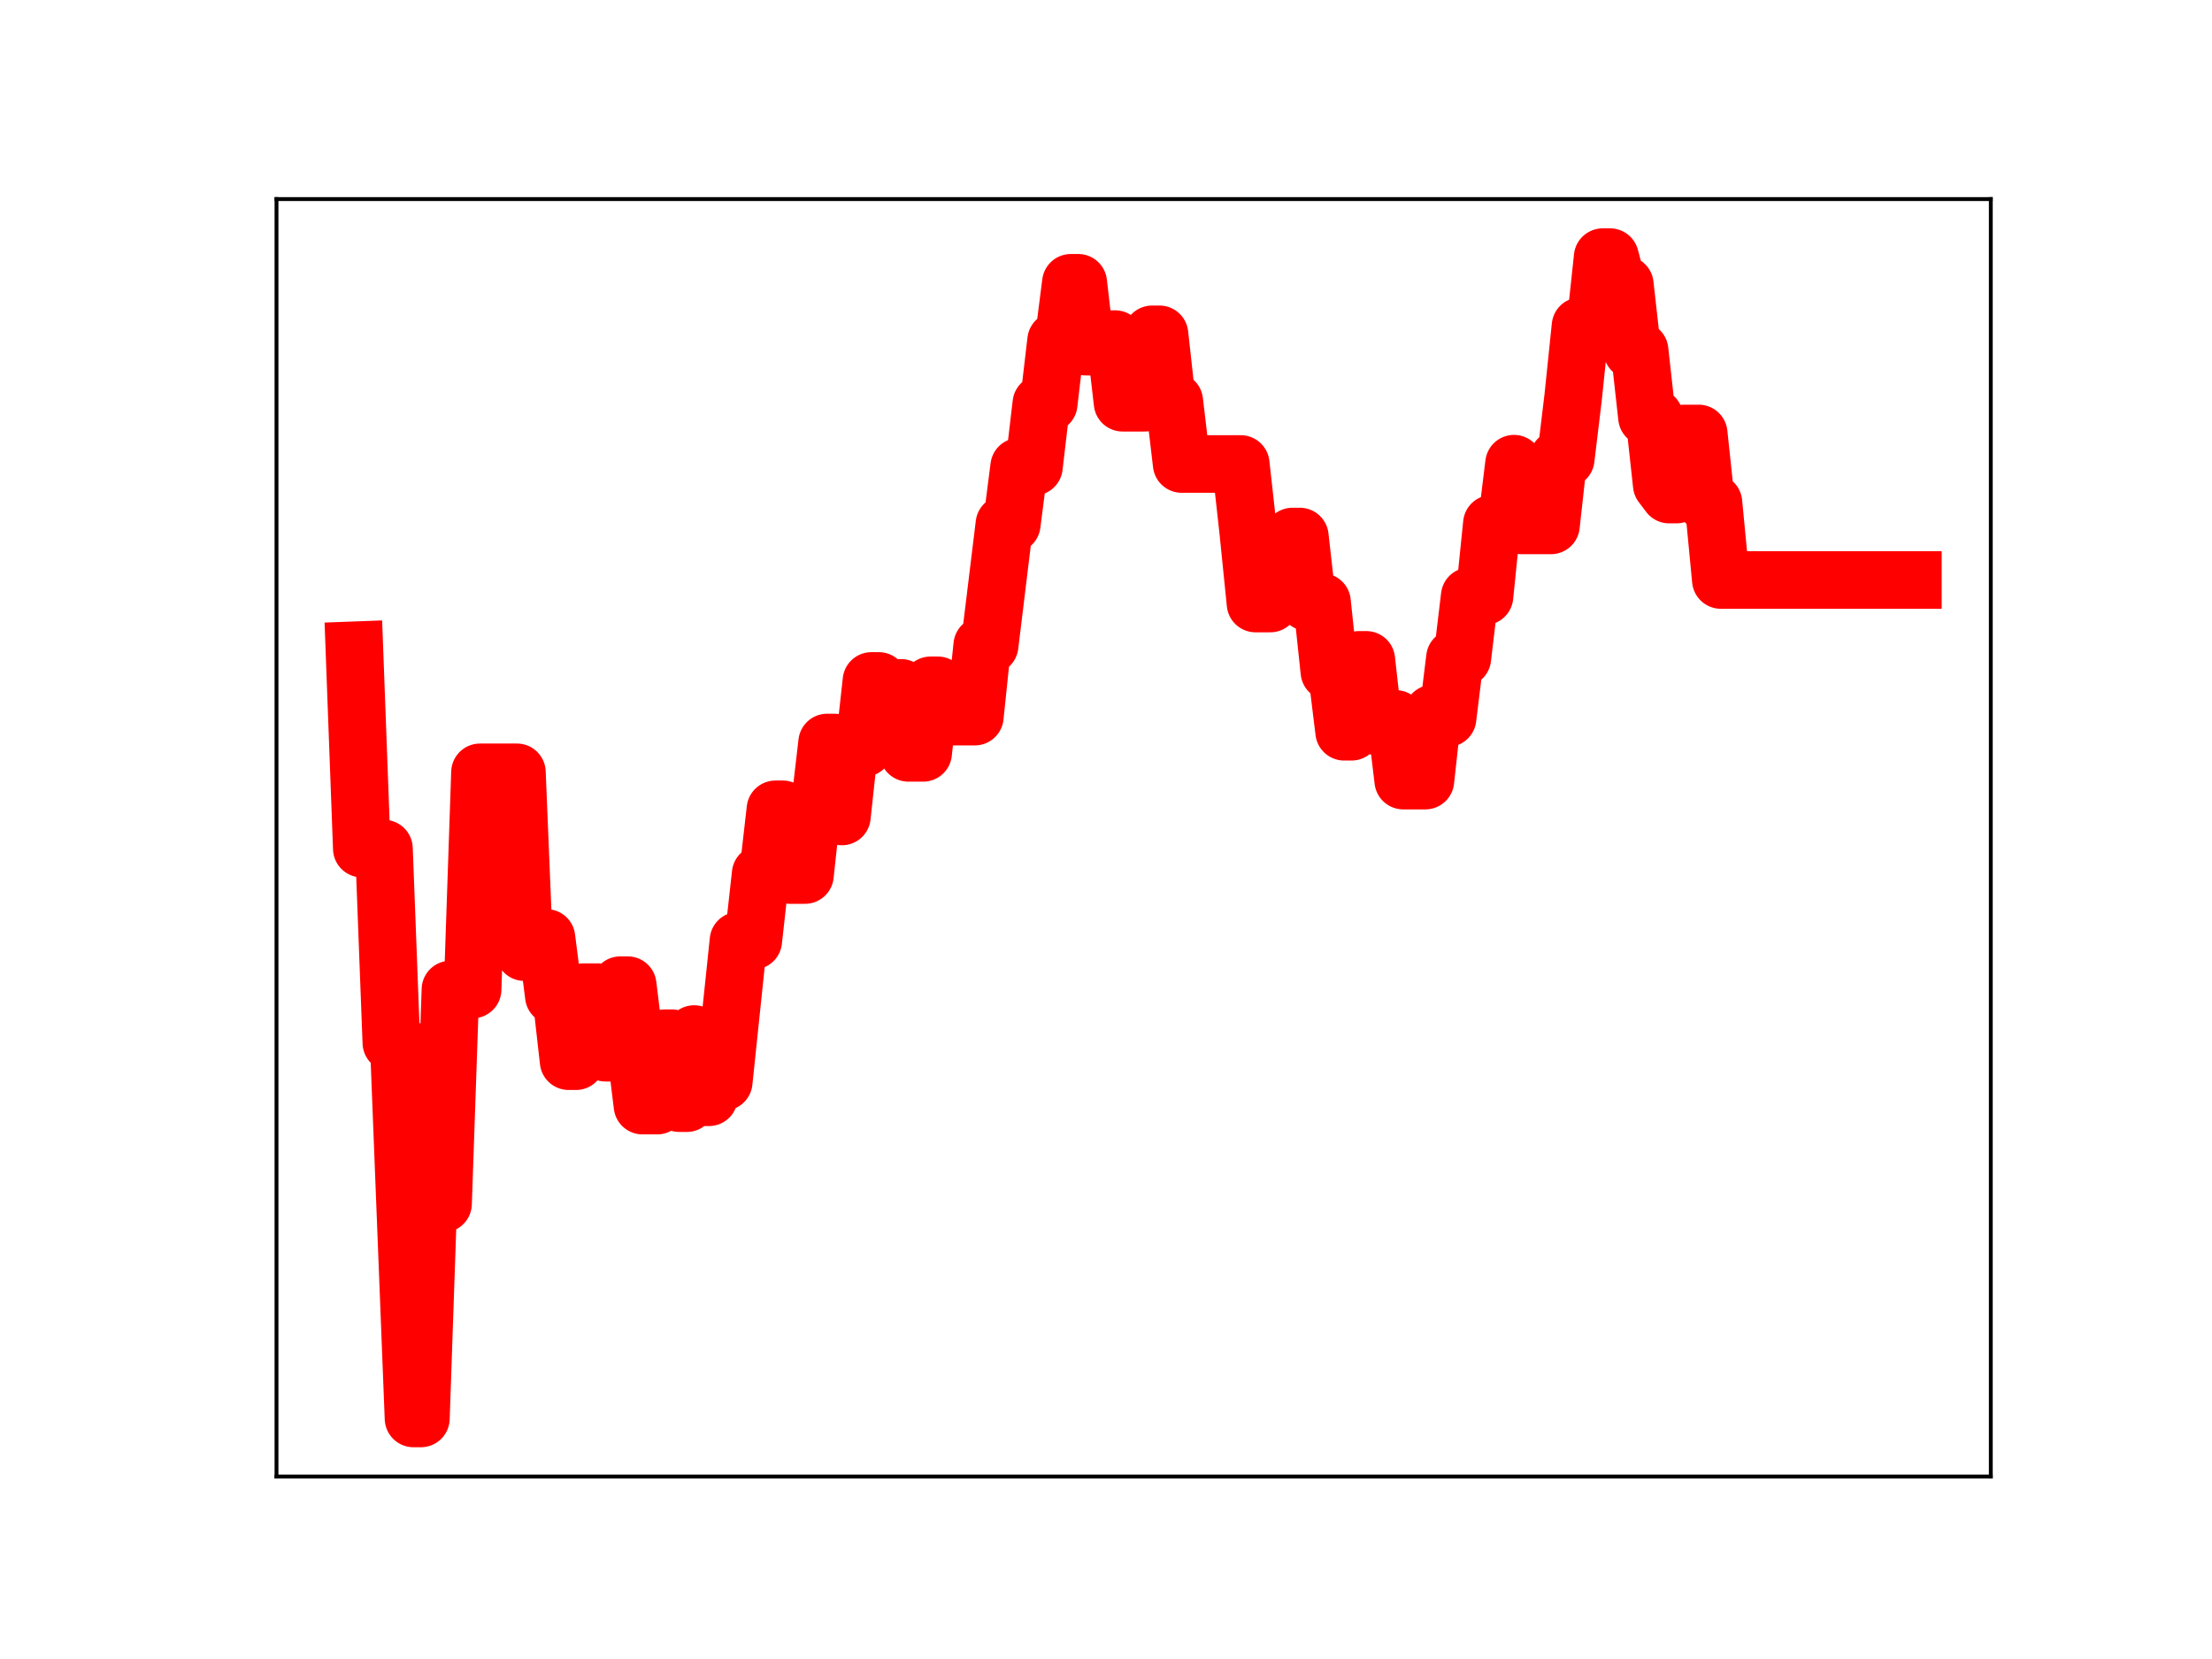 <?xml version="1.0" encoding="utf-8" standalone="no"?>
<!DOCTYPE svg PUBLIC "-//W3C//DTD SVG 1.1//EN"
  "http://www.w3.org/Graphics/SVG/1.1/DTD/svg11.dtd">
<!-- Created with matplotlib (https://matplotlib.org/) -->
<svg height="345.6pt" version="1.1" viewBox="0 0 460.8 345.6" width="460.8pt" xmlns="http://www.w3.org/2000/svg" xmlns:xlink="http://www.w3.org/1999/xlink">
 <defs>
  <style type="text/css">
*{stroke-linecap:butt;stroke-linejoin:round;}
  </style>
 </defs>
 <g id="figure_1">
  <g id="patch_1">
   <path d="M 0 345.6 
L 460.8 345.6 
L 460.8 0 
L 0 0 
z
" style="fill:#ffffff;"/>
  </g>
  <g id="axes_1">
   <g id="patch_2">
    <path d="M 57.6 307.584 
L 414.72 307.584 
L 414.72 41.472 
L 57.6 41.472 
z
" style="fill:#ffffff;"/>
   </g>
   <g id="line2d_1">
    <path clip-path="url(#pcbf749765e)" d="M 73.833 135.465 
L 75.371 176.778 
L 79.987 176.778 
L 81.526 217.218 
L 83.065 217.218 
L 86.142 295.488 
L 87.681 295.488 
L 89.219 250.747 
L 92.296 250.747 
L 93.835 206.134 
L 98.451 206.134 
L 99.99 160.891 
L 107.683 160.888 
L 109.222 198.344 
L 110.76 198.344 
L 112.299 195.387 
L 113.838 195.387 
L 115.376 207.455 
L 116.915 207.455 
L 118.453 221.063 
L 119.992 221.063 
L 121.531 206.686 
L 124.608 206.686 
L 126.147 219.296 
L 127.685 219.296 
L 129.224 205.228 
L 130.763 205.228 
L 133.84 230.316 
L 136.917 230.316 
L 138.456 216.282 
L 139.995 216.282 
L 141.533 229.809 
L 143.072 229.809 
L 144.61 215.413 
L 146.149 228.582 
L 147.688 228.582 
L 149.226 225.366 
L 150.765 225.366 
L 153.842 195.961 
L 156.92 195.961 
L 158.458 182.059 
L 159.997 182.059 
L 161.536 168.599 
L 163.074 168.599 
L 164.613 182.286 
L 167.69 182.286 
L 169.229 167.917 
L 170.767 167.917 
L 172.306 154.682 
L 173.845 154.682 
L 175.383 170.084 
L 176.922 155.82 
L 179.999 155.82 
L 181.538 141.855 
L 183.077 141.855 
L 184.615 144.905 
L 186.154 144.905 
L 187.693 143.296 
L 189.231 156.833 
L 192.309 156.833 
L 193.847 142.769 
L 195.386 142.769 
L 196.924 144.902 
L 198.463 149.283 
L 203.079 149.283 
L 204.618 134.455 
L 206.156 134.455 
L 209.234 109.201 
L 210.772 109.201 
L 212.311 97.223 
L 215.388 97.223 
L 216.927 84.092 
L 218.466 84.092 
L 220.004 70.97 
L 221.543 70.97 
L 223.081 58.913 
L 224.62 58.913 
L 226.159 72.207 
L 227.697 72.207 
L 229.236 70.645 
L 232.313 70.645 
L 233.852 83.894 
L 238.468 83.894 
L 240.007 69.647 
L 241.545 69.647 
L 243.084 83.583 
L 244.623 83.583 
L 246.161 96.659 
L 258.47 96.659 
L 260.009 110.541 
L 261.548 125.724 
L 264.625 125.724 
L 266.164 123.652 
L 267.702 123.652 
L 269.241 111.771 
L 270.78 111.771 
L 272.318 125.419 
L 275.396 125.419 
L 276.934 139.907 
L 278.473 139.907 
L 280.011 152.434 
L 281.55 152.434 
L 283.089 137.466 
L 284.627 137.466 
L 286.166 151.201 
L 287.705 151.201 
L 289.243 149.771 
L 290.782 149.771 
L 292.321 162.611 
L 296.937 162.611 
L 298.475 148.647 
L 300.014 148.647 
L 301.553 149.596 
L 303.091 137.078 
L 304.63 137.078 
L 306.168 124.213 
L 309.246 124.213 
L 310.784 109.109 
L 313.862 109.109 
L 315.4 96.595 
L 316.939 109.449 
L 323.094 109.449 
L 324.632 95.581 
L 326.171 95.581 
L 327.71 82.806 
L 329.248 67.945 
L 332.325 67.945 
L 333.864 53.568 
L 335.403 53.568 
L 336.941 59.295 
L 338.48 59.295 
L 340.019 73.021 
L 341.557 73.021 
L 343.096 86.91 
L 344.635 86.91 
L 346.173 100.986 
L 347.712 103.023 
L 349.251 103.023 
L 350.789 90.302 
L 353.867 90.302 
L 355.405 104.73 
L 356.944 104.73 
L 358.482 120.821 
L 398.487 120.821 
L 398.487 120.821 
" style="fill:none;stroke:#ff0000;stroke-linecap:square;stroke-width:12;"/>
    <defs>
     <path d="M 0 3 
C 0.796 3 1.559 2.684 2.121 2.121 
C 2.684 1.559 3 0.796 3 0 
C 3 -0.796 2.684 -1.559 2.121 -2.121 
C 1.559 -2.684 0.796 -3 0 -3 
C -0.796 -3 -1.559 -2.684 -2.121 -2.121 
C -2.684 -1.559 -3 -0.796 -3 0 
C -3 0.796 -2.684 1.559 -2.121 2.121 
C -1.559 2.684 -0.796 3 0 3 
z
" id="m3b68f96e1a" style="stroke:#ff0000;"/>
    </defs>
    <g clip-path="url(#pcbf749765e)">
     <use style="fill:#ff0000;stroke:#ff0000;" x="73.833" xlink:href="#m3b68f96e1a" y="135.465"/>
     <use style="fill:#ff0000;stroke:#ff0000;" x="75.371" xlink:href="#m3b68f96e1a" y="176.778"/>
     <use style="fill:#ff0000;stroke:#ff0000;" x="76.91" xlink:href="#m3b68f96e1a" y="176.778"/>
     <use style="fill:#ff0000;stroke:#ff0000;" x="78.449" xlink:href="#m3b68f96e1a" y="176.778"/>
     <use style="fill:#ff0000;stroke:#ff0000;" x="79.987" xlink:href="#m3b68f96e1a" y="176.778"/>
     <use style="fill:#ff0000;stroke:#ff0000;" x="81.526" xlink:href="#m3b68f96e1a" y="217.218"/>
     <use style="fill:#ff0000;stroke:#ff0000;" x="83.065" xlink:href="#m3b68f96e1a" y="217.218"/>
     <use style="fill:#ff0000;stroke:#ff0000;" x="84.603" xlink:href="#m3b68f96e1a" y="256.075"/>
     <use style="fill:#ff0000;stroke:#ff0000;" x="86.142" xlink:href="#m3b68f96e1a" y="295.488"/>
     <use style="fill:#ff0000;stroke:#ff0000;" x="87.681" xlink:href="#m3b68f96e1a" y="295.488"/>
     <use style="fill:#ff0000;stroke:#ff0000;" x="89.219" xlink:href="#m3b68f96e1a" y="250.747"/>
     <use style="fill:#ff0000;stroke:#ff0000;" x="90.758" xlink:href="#m3b68f96e1a" y="250.747"/>
     <use style="fill:#ff0000;stroke:#ff0000;" x="92.296" xlink:href="#m3b68f96e1a" y="250.747"/>
     <use style="fill:#ff0000;stroke:#ff0000;" x="93.835" xlink:href="#m3b68f96e1a" y="206.134"/>
     <use style="fill:#ff0000;stroke:#ff0000;" x="95.374" xlink:href="#m3b68f96e1a" y="206.134"/>
     <use style="fill:#ff0000;stroke:#ff0000;" x="96.912" xlink:href="#m3b68f96e1a" y="206.134"/>
     <use style="fill:#ff0000;stroke:#ff0000;" x="98.451" xlink:href="#m3b68f96e1a" y="206.134"/>
     <use style="fill:#ff0000;stroke:#ff0000;" x="99.99" xlink:href="#m3b68f96e1a" y="160.891"/>
     <use style="fill:#ff0000;stroke:#ff0000;" x="101.528" xlink:href="#m3b68f96e1a" y="160.891"/>
     <use style="fill:#ff0000;stroke:#ff0000;" x="103.067" xlink:href="#m3b68f96e1a" y="160.891"/>
     <use style="fill:#ff0000;stroke:#ff0000;" x="104.606" xlink:href="#m3b68f96e1a" y="160.891"/>
     <use style="fill:#ff0000;stroke:#ff0000;" x="106.144" xlink:href="#m3b68f96e1a" y="160.888"/>
     <use style="fill:#ff0000;stroke:#ff0000;" x="107.683" xlink:href="#m3b68f96e1a" y="160.888"/>
     <use style="fill:#ff0000;stroke:#ff0000;" x="109.222" xlink:href="#m3b68f96e1a" y="198.344"/>
     <use style="fill:#ff0000;stroke:#ff0000;" x="110.76" xlink:href="#m3b68f96e1a" y="198.344"/>
     <use style="fill:#ff0000;stroke:#ff0000;" x="112.299" xlink:href="#m3b68f96e1a" y="195.387"/>
     <use style="fill:#ff0000;stroke:#ff0000;" x="113.838" xlink:href="#m3b68f96e1a" y="195.387"/>
     <use style="fill:#ff0000;stroke:#ff0000;" x="115.376" xlink:href="#m3b68f96e1a" y="207.455"/>
     <use style="fill:#ff0000;stroke:#ff0000;" x="116.915" xlink:href="#m3b68f96e1a" y="207.455"/>
     <use style="fill:#ff0000;stroke:#ff0000;" x="118.453" xlink:href="#m3b68f96e1a" y="221.063"/>
     <use style="fill:#ff0000;stroke:#ff0000;" x="119.992" xlink:href="#m3b68f96e1a" y="221.063"/>
     <use style="fill:#ff0000;stroke:#ff0000;" x="121.531" xlink:href="#m3b68f96e1a" y="206.686"/>
     <use style="fill:#ff0000;stroke:#ff0000;" x="123.069" xlink:href="#m3b68f96e1a" y="206.686"/>
     <use style="fill:#ff0000;stroke:#ff0000;" x="124.608" xlink:href="#m3b68f96e1a" y="206.686"/>
     <use style="fill:#ff0000;stroke:#ff0000;" x="126.147" xlink:href="#m3b68f96e1a" y="219.296"/>
     <use style="fill:#ff0000;stroke:#ff0000;" x="127.685" xlink:href="#m3b68f96e1a" y="219.296"/>
     <use style="fill:#ff0000;stroke:#ff0000;" x="129.224" xlink:href="#m3b68f96e1a" y="205.228"/>
     <use style="fill:#ff0000;stroke:#ff0000;" x="130.763" xlink:href="#m3b68f96e1a" y="205.228"/>
     <use style="fill:#ff0000;stroke:#ff0000;" x="132.301" xlink:href="#m3b68f96e1a" y="218.008"/>
     <use style="fill:#ff0000;stroke:#ff0000;" x="133.84" xlink:href="#m3b68f96e1a" y="230.316"/>
     <use style="fill:#ff0000;stroke:#ff0000;" x="135.379" xlink:href="#m3b68f96e1a" y="230.316"/>
     <use style="fill:#ff0000;stroke:#ff0000;" x="136.917" xlink:href="#m3b68f96e1a" y="230.316"/>
     <use style="fill:#ff0000;stroke:#ff0000;" x="138.456" xlink:href="#m3b68f96e1a" y="216.282"/>
     <use style="fill:#ff0000;stroke:#ff0000;" x="139.995" xlink:href="#m3b68f96e1a" y="216.282"/>
     <use style="fill:#ff0000;stroke:#ff0000;" x="141.533" xlink:href="#m3b68f96e1a" y="229.809"/>
     <use style="fill:#ff0000;stroke:#ff0000;" x="143.072" xlink:href="#m3b68f96e1a" y="229.809"/>
     <use style="fill:#ff0000;stroke:#ff0000;" x="144.61" xlink:href="#m3b68f96e1a" y="215.413"/>
     <use style="fill:#ff0000;stroke:#ff0000;" x="146.149" xlink:href="#m3b68f96e1a" y="228.582"/>
     <use style="fill:#ff0000;stroke:#ff0000;" x="147.688" xlink:href="#m3b68f96e1a" y="228.582"/>
     <use style="fill:#ff0000;stroke:#ff0000;" x="149.226" xlink:href="#m3b68f96e1a" y="225.366"/>
     <use style="fill:#ff0000;stroke:#ff0000;" x="150.765" xlink:href="#m3b68f96e1a" y="225.366"/>
     <use style="fill:#ff0000;stroke:#ff0000;" x="152.304" xlink:href="#m3b68f96e1a" y="210.723"/>
     <use style="fill:#ff0000;stroke:#ff0000;" x="153.842" xlink:href="#m3b68f96e1a" y="195.961"/>
     <use style="fill:#ff0000;stroke:#ff0000;" x="155.381" xlink:href="#m3b68f96e1a" y="195.961"/>
     <use style="fill:#ff0000;stroke:#ff0000;" x="156.92" xlink:href="#m3b68f96e1a" y="195.961"/>
     <use style="fill:#ff0000;stroke:#ff0000;" x="158.458" xlink:href="#m3b68f96e1a" y="182.059"/>
     <use style="fill:#ff0000;stroke:#ff0000;" x="159.997" xlink:href="#m3b68f96e1a" y="182.059"/>
     <use style="fill:#ff0000;stroke:#ff0000;" x="161.536" xlink:href="#m3b68f96e1a" y="168.599"/>
     <use style="fill:#ff0000;stroke:#ff0000;" x="163.074" xlink:href="#m3b68f96e1a" y="168.599"/>
     <use style="fill:#ff0000;stroke:#ff0000;" x="164.613" xlink:href="#m3b68f96e1a" y="182.286"/>
     <use style="fill:#ff0000;stroke:#ff0000;" x="166.152" xlink:href="#m3b68f96e1a" y="182.286"/>
     <use style="fill:#ff0000;stroke:#ff0000;" x="167.69" xlink:href="#m3b68f96e1a" y="182.286"/>
     <use style="fill:#ff0000;stroke:#ff0000;" x="169.229" xlink:href="#m3b68f96e1a" y="167.917"/>
     <use style="fill:#ff0000;stroke:#ff0000;" x="170.767" xlink:href="#m3b68f96e1a" y="167.917"/>
     <use style="fill:#ff0000;stroke:#ff0000;" x="172.306" xlink:href="#m3b68f96e1a" y="154.682"/>
     <use style="fill:#ff0000;stroke:#ff0000;" x="173.845" xlink:href="#m3b68f96e1a" y="154.682"/>
     <use style="fill:#ff0000;stroke:#ff0000;" x="175.383" xlink:href="#m3b68f96e1a" y="170.084"/>
     <use style="fill:#ff0000;stroke:#ff0000;" x="176.922" xlink:href="#m3b68f96e1a" y="155.82"/>
     <use style="fill:#ff0000;stroke:#ff0000;" x="178.461" xlink:href="#m3b68f96e1a" y="155.82"/>
     <use style="fill:#ff0000;stroke:#ff0000;" x="179.999" xlink:href="#m3b68f96e1a" y="155.82"/>
     <use style="fill:#ff0000;stroke:#ff0000;" x="181.538" xlink:href="#m3b68f96e1a" y="141.855"/>
     <use style="fill:#ff0000;stroke:#ff0000;" x="183.077" xlink:href="#m3b68f96e1a" y="141.855"/>
     <use style="fill:#ff0000;stroke:#ff0000;" x="184.615" xlink:href="#m3b68f96e1a" y="144.905"/>
     <use style="fill:#ff0000;stroke:#ff0000;" x="186.154" xlink:href="#m3b68f96e1a" y="144.905"/>
     <use style="fill:#ff0000;stroke:#ff0000;" x="187.693" xlink:href="#m3b68f96e1a" y="143.296"/>
     <use style="fill:#ff0000;stroke:#ff0000;" x="189.231" xlink:href="#m3b68f96e1a" y="156.833"/>
     <use style="fill:#ff0000;stroke:#ff0000;" x="190.77" xlink:href="#m3b68f96e1a" y="156.833"/>
     <use style="fill:#ff0000;stroke:#ff0000;" x="192.309" xlink:href="#m3b68f96e1a" y="156.833"/>
     <use style="fill:#ff0000;stroke:#ff0000;" x="193.847" xlink:href="#m3b68f96e1a" y="142.769"/>
     <use style="fill:#ff0000;stroke:#ff0000;" x="195.386" xlink:href="#m3b68f96e1a" y="142.769"/>
     <use style="fill:#ff0000;stroke:#ff0000;" x="196.924" xlink:href="#m3b68f96e1a" y="144.902"/>
     <use style="fill:#ff0000;stroke:#ff0000;" x="198.463" xlink:href="#m3b68f96e1a" y="149.283"/>
     <use style="fill:#ff0000;stroke:#ff0000;" x="200.002" xlink:href="#m3b68f96e1a" y="149.283"/>
     <use style="fill:#ff0000;stroke:#ff0000;" x="201.54" xlink:href="#m3b68f96e1a" y="149.283"/>
     <use style="fill:#ff0000;stroke:#ff0000;" x="203.079" xlink:href="#m3b68f96e1a" y="149.283"/>
     <use style="fill:#ff0000;stroke:#ff0000;" x="204.618" xlink:href="#m3b68f96e1a" y="134.455"/>
     <use style="fill:#ff0000;stroke:#ff0000;" x="206.156" xlink:href="#m3b68f96e1a" y="134.455"/>
     <use style="fill:#ff0000;stroke:#ff0000;" x="207.695" xlink:href="#m3b68f96e1a" y="122.248"/>
     <use style="fill:#ff0000;stroke:#ff0000;" x="209.234" xlink:href="#m3b68f96e1a" y="109.201"/>
     <use style="fill:#ff0000;stroke:#ff0000;" x="210.772" xlink:href="#m3b68f96e1a" y="109.201"/>
     <use style="fill:#ff0000;stroke:#ff0000;" x="212.311" xlink:href="#m3b68f96e1a" y="97.223"/>
     <use style="fill:#ff0000;stroke:#ff0000;" x="213.85" xlink:href="#m3b68f96e1a" y="97.223"/>
     <use style="fill:#ff0000;stroke:#ff0000;" x="215.388" xlink:href="#m3b68f96e1a" y="97.223"/>
     <use style="fill:#ff0000;stroke:#ff0000;" x="216.927" xlink:href="#m3b68f96e1a" y="84.092"/>
     <use style="fill:#ff0000;stroke:#ff0000;" x="218.466" xlink:href="#m3b68f96e1a" y="84.092"/>
     <use style="fill:#ff0000;stroke:#ff0000;" x="220.004" xlink:href="#m3b68f96e1a" y="70.97"/>
     <use style="fill:#ff0000;stroke:#ff0000;" x="221.543" xlink:href="#m3b68f96e1a" y="70.97"/>
     <use style="fill:#ff0000;stroke:#ff0000;" x="223.081" xlink:href="#m3b68f96e1a" y="58.913"/>
     <use style="fill:#ff0000;stroke:#ff0000;" x="224.62" xlink:href="#m3b68f96e1a" y="58.913"/>
     <use style="fill:#ff0000;stroke:#ff0000;" x="226.159" xlink:href="#m3b68f96e1a" y="72.207"/>
     <use style="fill:#ff0000;stroke:#ff0000;" x="227.697" xlink:href="#m3b68f96e1a" y="72.207"/>
     <use style="fill:#ff0000;stroke:#ff0000;" x="229.236" xlink:href="#m3b68f96e1a" y="70.645"/>
     <use style="fill:#ff0000;stroke:#ff0000;" x="230.775" xlink:href="#m3b68f96e1a" y="70.645"/>
     <use style="fill:#ff0000;stroke:#ff0000;" x="232.313" xlink:href="#m3b68f96e1a" y="70.645"/>
     <use style="fill:#ff0000;stroke:#ff0000;" x="233.852" xlink:href="#m3b68f96e1a" y="83.894"/>
     <use style="fill:#ff0000;stroke:#ff0000;" x="235.391" xlink:href="#m3b68f96e1a" y="83.894"/>
     <use style="fill:#ff0000;stroke:#ff0000;" x="236.929" xlink:href="#m3b68f96e1a" y="83.894"/>
     <use style="fill:#ff0000;stroke:#ff0000;" x="238.468" xlink:href="#m3b68f96e1a" y="83.894"/>
     <use style="fill:#ff0000;stroke:#ff0000;" x="240.007" xlink:href="#m3b68f96e1a" y="69.647"/>
     <use style="fill:#ff0000;stroke:#ff0000;" x="241.545" xlink:href="#m3b68f96e1a" y="69.647"/>
     <use style="fill:#ff0000;stroke:#ff0000;" x="243.084" xlink:href="#m3b68f96e1a" y="83.583"/>
     <use style="fill:#ff0000;stroke:#ff0000;" x="244.623" xlink:href="#m3b68f96e1a" y="83.583"/>
     <use style="fill:#ff0000;stroke:#ff0000;" x="246.161" xlink:href="#m3b68f96e1a" y="96.659"/>
     <use style="fill:#ff0000;stroke:#ff0000;" x="247.7" xlink:href="#m3b68f96e1a" y="96.659"/>
     <use style="fill:#ff0000;stroke:#ff0000;" x="249.239" xlink:href="#m3b68f96e1a" y="96.659"/>
     <use style="fill:#ff0000;stroke:#ff0000;" x="250.777" xlink:href="#m3b68f96e1a" y="96.659"/>
     <use style="fill:#ff0000;stroke:#ff0000;" x="252.316" xlink:href="#m3b68f96e1a" y="96.659"/>
     <use style="fill:#ff0000;stroke:#ff0000;" x="253.854" xlink:href="#m3b68f96e1a" y="96.659"/>
     <use style="fill:#ff0000;stroke:#ff0000;" x="255.393" xlink:href="#m3b68f96e1a" y="96.659"/>
     <use style="fill:#ff0000;stroke:#ff0000;" x="256.932" xlink:href="#m3b68f96e1a" y="96.659"/>
     <use style="fill:#ff0000;stroke:#ff0000;" x="258.47" xlink:href="#m3b68f96e1a" y="96.659"/>
     <use style="fill:#ff0000;stroke:#ff0000;" x="260.009" xlink:href="#m3b68f96e1a" y="110.541"/>
     <use style="fill:#ff0000;stroke:#ff0000;" x="261.548" xlink:href="#m3b68f96e1a" y="125.724"/>
     <use style="fill:#ff0000;stroke:#ff0000;" x="263.086" xlink:href="#m3b68f96e1a" y="125.724"/>
     <use style="fill:#ff0000;stroke:#ff0000;" x="264.625" xlink:href="#m3b68f96e1a" y="125.724"/>
     <use style="fill:#ff0000;stroke:#ff0000;" x="266.164" xlink:href="#m3b68f96e1a" y="123.652"/>
     <use style="fill:#ff0000;stroke:#ff0000;" x="267.702" xlink:href="#m3b68f96e1a" y="123.652"/>
     <use style="fill:#ff0000;stroke:#ff0000;" x="269.241" xlink:href="#m3b68f96e1a" y="111.771"/>
     <use style="fill:#ff0000;stroke:#ff0000;" x="270.78" xlink:href="#m3b68f96e1a" y="111.771"/>
     <use style="fill:#ff0000;stroke:#ff0000;" x="272.318" xlink:href="#m3b68f96e1a" y="125.419"/>
     <use style="fill:#ff0000;stroke:#ff0000;" x="273.857" xlink:href="#m3b68f96e1a" y="125.419"/>
     <use style="fill:#ff0000;stroke:#ff0000;" x="275.396" xlink:href="#m3b68f96e1a" y="125.419"/>
     <use style="fill:#ff0000;stroke:#ff0000;" x="276.934" xlink:href="#m3b68f96e1a" y="139.907"/>
     <use style="fill:#ff0000;stroke:#ff0000;" x="278.473" xlink:href="#m3b68f96e1a" y="139.907"/>
     <use style="fill:#ff0000;stroke:#ff0000;" x="280.011" xlink:href="#m3b68f96e1a" y="152.434"/>
     <use style="fill:#ff0000;stroke:#ff0000;" x="281.55" xlink:href="#m3b68f96e1a" y="152.434"/>
     <use style="fill:#ff0000;stroke:#ff0000;" x="283.089" xlink:href="#m3b68f96e1a" y="137.466"/>
     <use style="fill:#ff0000;stroke:#ff0000;" x="284.627" xlink:href="#m3b68f96e1a" y="137.466"/>
     <use style="fill:#ff0000;stroke:#ff0000;" x="286.166" xlink:href="#m3b68f96e1a" y="151.201"/>
     <use style="fill:#ff0000;stroke:#ff0000;" x="287.705" xlink:href="#m3b68f96e1a" y="151.201"/>
     <use style="fill:#ff0000;stroke:#ff0000;" x="289.243" xlink:href="#m3b68f96e1a" y="149.771"/>
     <use style="fill:#ff0000;stroke:#ff0000;" x="290.782" xlink:href="#m3b68f96e1a" y="149.771"/>
     <use style="fill:#ff0000;stroke:#ff0000;" x="292.321" xlink:href="#m3b68f96e1a" y="162.611"/>
     <use style="fill:#ff0000;stroke:#ff0000;" x="293.859" xlink:href="#m3b68f96e1a" y="162.611"/>
     <use style="fill:#ff0000;stroke:#ff0000;" x="295.398" xlink:href="#m3b68f96e1a" y="162.611"/>
     <use style="fill:#ff0000;stroke:#ff0000;" x="296.937" xlink:href="#m3b68f96e1a" y="162.611"/>
     <use style="fill:#ff0000;stroke:#ff0000;" x="298.475" xlink:href="#m3b68f96e1a" y="148.647"/>
     <use style="fill:#ff0000;stroke:#ff0000;" x="300.014" xlink:href="#m3b68f96e1a" y="148.647"/>
     <use style="fill:#ff0000;stroke:#ff0000;" x="301.553" xlink:href="#m3b68f96e1a" y="149.596"/>
     <use style="fill:#ff0000;stroke:#ff0000;" x="303.091" xlink:href="#m3b68f96e1a" y="137.078"/>
     <use style="fill:#ff0000;stroke:#ff0000;" x="304.63" xlink:href="#m3b68f96e1a" y="137.078"/>
     <use style="fill:#ff0000;stroke:#ff0000;" x="306.168" xlink:href="#m3b68f96e1a" y="124.213"/>
     <use style="fill:#ff0000;stroke:#ff0000;" x="307.707" xlink:href="#m3b68f96e1a" y="124.213"/>
     <use style="fill:#ff0000;stroke:#ff0000;" x="309.246" xlink:href="#m3b68f96e1a" y="124.213"/>
     <use style="fill:#ff0000;stroke:#ff0000;" x="310.784" xlink:href="#m3b68f96e1a" y="109.109"/>
     <use style="fill:#ff0000;stroke:#ff0000;" x="312.323" xlink:href="#m3b68f96e1a" y="109.109"/>
     <use style="fill:#ff0000;stroke:#ff0000;" x="313.862" xlink:href="#m3b68f96e1a" y="109.109"/>
     <use style="fill:#ff0000;stroke:#ff0000;" x="315.4" xlink:href="#m3b68f96e1a" y="96.595"/>
     <use style="fill:#ff0000;stroke:#ff0000;" x="316.939" xlink:href="#m3b68f96e1a" y="109.449"/>
     <use style="fill:#ff0000;stroke:#ff0000;" x="318.478" xlink:href="#m3b68f96e1a" y="109.449"/>
     <use style="fill:#ff0000;stroke:#ff0000;" x="320.016" xlink:href="#m3b68f96e1a" y="109.449"/>
     <use style="fill:#ff0000;stroke:#ff0000;" x="321.555" xlink:href="#m3b68f96e1a" y="109.449"/>
     <use style="fill:#ff0000;stroke:#ff0000;" x="323.094" xlink:href="#m3b68f96e1a" y="109.449"/>
     <use style="fill:#ff0000;stroke:#ff0000;" x="324.632" xlink:href="#m3b68f96e1a" y="95.581"/>
     <use style="fill:#ff0000;stroke:#ff0000;" x="326.171" xlink:href="#m3b68f96e1a" y="95.581"/>
     <use style="fill:#ff0000;stroke:#ff0000;" x="327.71" xlink:href="#m3b68f96e1a" y="82.806"/>
     <use style="fill:#ff0000;stroke:#ff0000;" x="329.248" xlink:href="#m3b68f96e1a" y="67.945"/>
     <use style="fill:#ff0000;stroke:#ff0000;" x="330.787" xlink:href="#m3b68f96e1a" y="67.945"/>
     <use style="fill:#ff0000;stroke:#ff0000;" x="332.325" xlink:href="#m3b68f96e1a" y="67.945"/>
     <use style="fill:#ff0000;stroke:#ff0000;" x="333.864" xlink:href="#m3b68f96e1a" y="53.568"/>
     <use style="fill:#ff0000;stroke:#ff0000;" x="335.403" xlink:href="#m3b68f96e1a" y="53.568"/>
     <use style="fill:#ff0000;stroke:#ff0000;" x="336.941" xlink:href="#m3b68f96e1a" y="59.295"/>
     <use style="fill:#ff0000;stroke:#ff0000;" x="338.48" xlink:href="#m3b68f96e1a" y="59.295"/>
     <use style="fill:#ff0000;stroke:#ff0000;" x="340.019" xlink:href="#m3b68f96e1a" y="73.021"/>
     <use style="fill:#ff0000;stroke:#ff0000;" x="341.557" xlink:href="#m3b68f96e1a" y="73.021"/>
     <use style="fill:#ff0000;stroke:#ff0000;" x="343.096" xlink:href="#m3b68f96e1a" y="86.91"/>
     <use style="fill:#ff0000;stroke:#ff0000;" x="344.635" xlink:href="#m3b68f96e1a" y="86.91"/>
     <use style="fill:#ff0000;stroke:#ff0000;" x="346.173" xlink:href="#m3b68f96e1a" y="100.986"/>
     <use style="fill:#ff0000;stroke:#ff0000;" x="347.712" xlink:href="#m3b68f96e1a" y="103.023"/>
     <use style="fill:#ff0000;stroke:#ff0000;" x="349.251" xlink:href="#m3b68f96e1a" y="103.023"/>
     <use style="fill:#ff0000;stroke:#ff0000;" x="350.789" xlink:href="#m3b68f96e1a" y="90.302"/>
     <use style="fill:#ff0000;stroke:#ff0000;" x="352.328" xlink:href="#m3b68f96e1a" y="90.302"/>
     <use style="fill:#ff0000;stroke:#ff0000;" x="353.867" xlink:href="#m3b68f96e1a" y="90.302"/>
     <use style="fill:#ff0000;stroke:#ff0000;" x="355.405" xlink:href="#m3b68f96e1a" y="104.73"/>
     <use style="fill:#ff0000;stroke:#ff0000;" x="356.944" xlink:href="#m3b68f96e1a" y="104.73"/>
     <use style="fill:#ff0000;stroke:#ff0000;" x="358.482" xlink:href="#m3b68f96e1a" y="120.821"/>
     <use style="fill:#ff0000;stroke:#ff0000;" x="360.021" xlink:href="#m3b68f96e1a" y="120.821"/>
     <use style="fill:#ff0000;stroke:#ff0000;" x="361.56" xlink:href="#m3b68f96e1a" y="120.821"/>
     <use style="fill:#ff0000;stroke:#ff0000;" x="363.098" xlink:href="#m3b68f96e1a" y="120.821"/>
     <use style="fill:#ff0000;stroke:#ff0000;" x="364.637" xlink:href="#m3b68f96e1a" y="120.821"/>
     <use style="fill:#ff0000;stroke:#ff0000;" x="366.176" xlink:href="#m3b68f96e1a" y="120.821"/>
     <use style="fill:#ff0000;stroke:#ff0000;" x="367.714" xlink:href="#m3b68f96e1a" y="120.821"/>
     <use style="fill:#ff0000;stroke:#ff0000;" x="369.253" xlink:href="#m3b68f96e1a" y="120.821"/>
     <use style="fill:#ff0000;stroke:#ff0000;" x="370.792" xlink:href="#m3b68f96e1a" y="120.821"/>
     <use style="fill:#ff0000;stroke:#ff0000;" x="372.33" xlink:href="#m3b68f96e1a" y="120.821"/>
     <use style="fill:#ff0000;stroke:#ff0000;" x="373.869" xlink:href="#m3b68f96e1a" y="120.821"/>
     <use style="fill:#ff0000;stroke:#ff0000;" x="375.408" xlink:href="#m3b68f96e1a" y="120.821"/>
     <use style="fill:#ff0000;stroke:#ff0000;" x="376.946" xlink:href="#m3b68f96e1a" y="120.821"/>
     <use style="fill:#ff0000;stroke:#ff0000;" x="378.485" xlink:href="#m3b68f96e1a" y="120.821"/>
     <use style="fill:#ff0000;stroke:#ff0000;" x="380.024" xlink:href="#m3b68f96e1a" y="120.821"/>
     <use style="fill:#ff0000;stroke:#ff0000;" x="381.562" xlink:href="#m3b68f96e1a" y="120.821"/>
     <use style="fill:#ff0000;stroke:#ff0000;" x="383.101" xlink:href="#m3b68f96e1a" y="120.821"/>
     <use style="fill:#ff0000;stroke:#ff0000;" x="384.639" xlink:href="#m3b68f96e1a" y="120.821"/>
     <use style="fill:#ff0000;stroke:#ff0000;" x="386.178" xlink:href="#m3b68f96e1a" y="120.821"/>
     <use style="fill:#ff0000;stroke:#ff0000;" x="387.717" xlink:href="#m3b68f96e1a" y="120.821"/>
     <use style="fill:#ff0000;stroke:#ff0000;" x="389.255" xlink:href="#m3b68f96e1a" y="120.821"/>
     <use style="fill:#ff0000;stroke:#ff0000;" x="390.794" xlink:href="#m3b68f96e1a" y="120.821"/>
     <use style="fill:#ff0000;stroke:#ff0000;" x="392.333" xlink:href="#m3b68f96e1a" y="120.821"/>
     <use style="fill:#ff0000;stroke:#ff0000;" x="393.871" xlink:href="#m3b68f96e1a" y="120.821"/>
     <use style="fill:#ff0000;stroke:#ff0000;" x="395.41" xlink:href="#m3b68f96e1a" y="120.821"/>
     <use style="fill:#ff0000;stroke:#ff0000;" x="396.949" xlink:href="#m3b68f96e1a" y="120.821"/>
     <use style="fill:#ff0000;stroke:#ff0000;" x="398.487" xlink:href="#m3b68f96e1a" y="120.821"/>
    </g>
   </g>
   <g id="patch_3">
    <path d="M 57.6 307.584 
L 57.6 41.472 
" style="fill:none;stroke:#000000;stroke-linecap:square;stroke-linejoin:miter;stroke-width:0.8;"/>
   </g>
   <g id="patch_4">
    <path d="M 414.72 307.584 
L 414.72 41.472 
" style="fill:none;stroke:#000000;stroke-linecap:square;stroke-linejoin:miter;stroke-width:0.8;"/>
   </g>
   <g id="patch_5">
    <path d="M 57.6 307.584 
L 414.72 307.584 
" style="fill:none;stroke:#000000;stroke-linecap:square;stroke-linejoin:miter;stroke-width:0.8;"/>
   </g>
   <g id="patch_6">
    <path d="M 57.6 41.472 
L 414.72 41.472 
" style="fill:none;stroke:#000000;stroke-linecap:square;stroke-linejoin:miter;stroke-width:0.8;"/>
   </g>
  </g>
 </g>
 <defs>
  <clipPath id="pcbf749765e">
   <rect height="266.112" width="357.12" x="57.6" y="41.472"/>
  </clipPath>
 </defs>
</svg>
